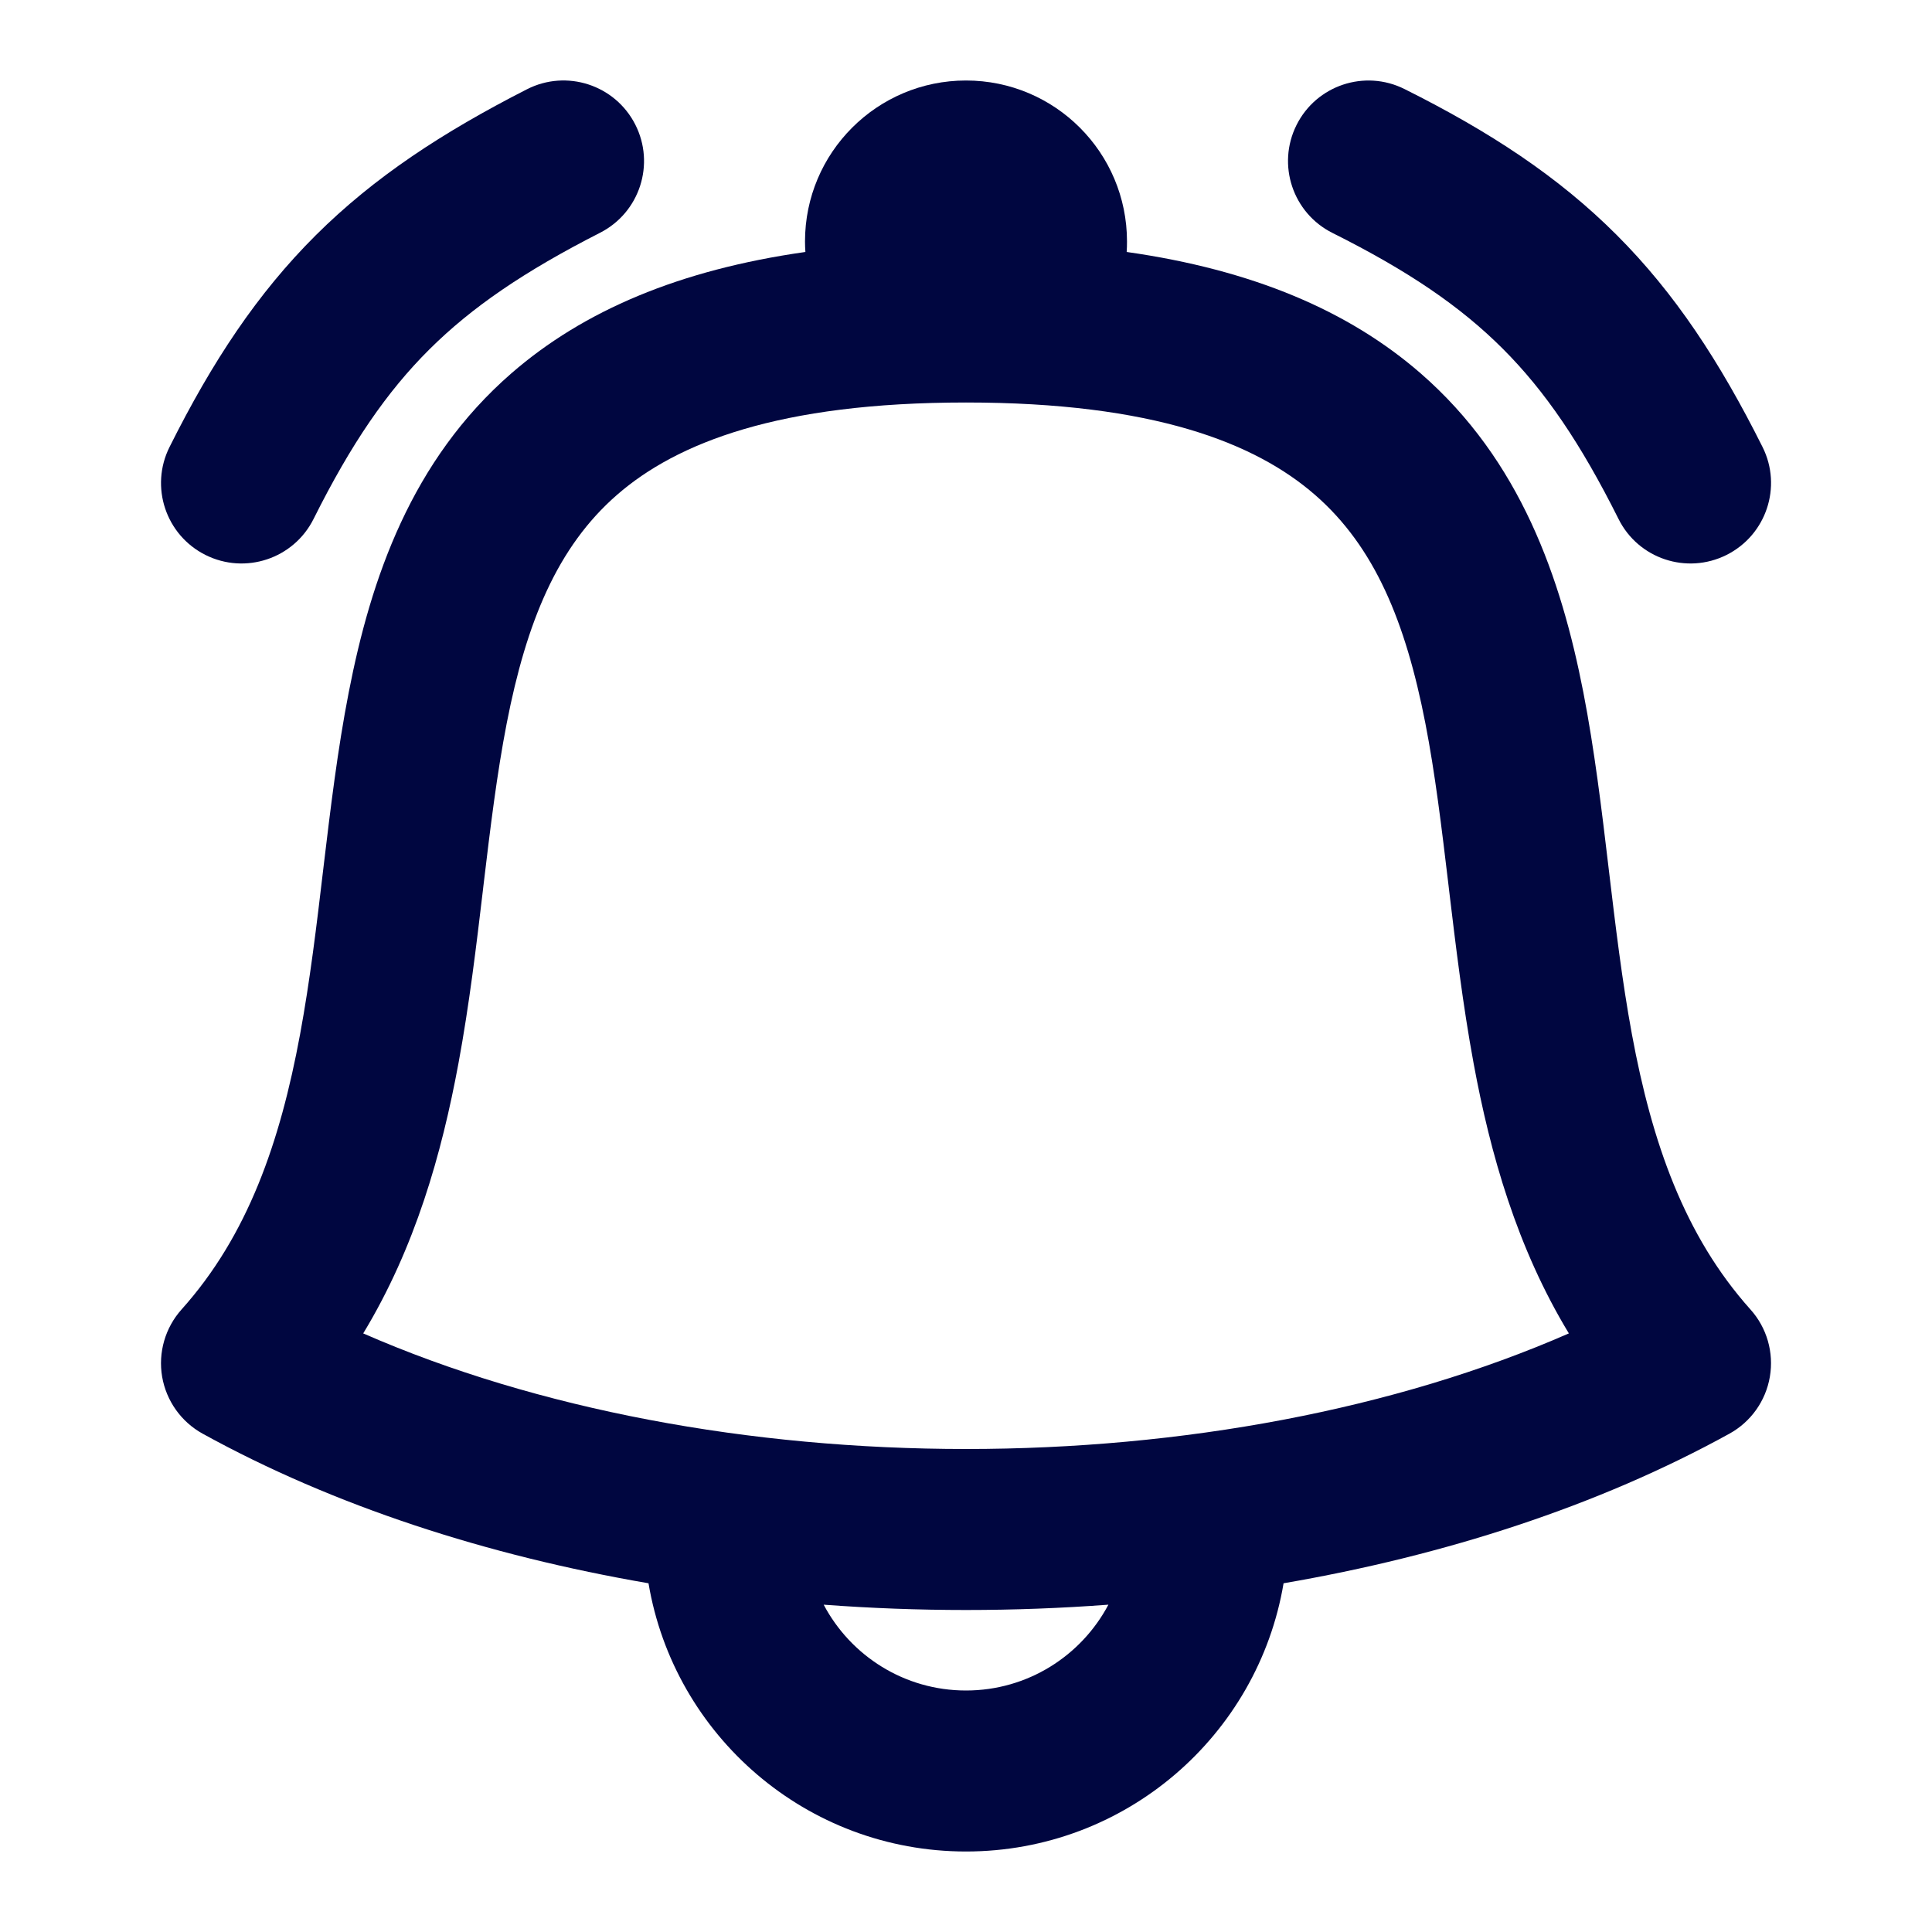<svg width="24" height="24" viewBox="0 0 24 24" fill="none" xmlns="http://www.w3.org/2000/svg">
<path d="M16.106 1.553C16.353 1.059 16.953 0.859 17.447 1.106C18.508 1.636 19.357 2.193 20.082 2.918C20.807 3.643 21.364 4.492 21.895 5.553C22.142 6.047 21.941 6.647 21.447 6.894C20.953 7.141 20.352 6.941 20.106 6.447C19.636 5.507 19.193 4.857 18.668 4.332C18.143 3.807 17.493 3.364 16.553 2.894C16.059 2.647 15.859 2.047 16.106 1.553Z" fill="#000640"/>
<path d="M7.455 2.891C7.947 2.64 8.142 2.038 7.891 1.546C7.64 1.054 7.038 0.858 6.546 1.109C5.495 1.645 4.648 2.201 3.923 2.922C3.198 3.644 2.637 4.49 2.106 5.553C1.859 6.047 2.059 6.647 2.553 6.894C3.047 7.141 3.648 6.941 3.895 6.447C4.363 5.51 4.807 4.864 5.334 4.34C5.862 3.815 6.515 3.37 7.455 2.891Z" fill="#000640"/>
<path fill-rule="evenodd" clip-rule="evenodd" d="M14 3C14 3.046 13.999 3.09 13.996 3.13C15.559 3.352 16.752 3.859 17.648 4.638C18.89 5.719 19.392 7.182 19.669 8.601C19.807 9.312 19.896 10.052 19.98 10.76L19.983 10.786C20.068 11.498 20.149 12.181 20.272 12.847C20.521 14.192 20.923 15.349 21.745 16.267C21.949 16.494 22.037 16.802 21.986 17.102C21.935 17.403 21.75 17.663 21.483 17.81C19.852 18.709 17.946 19.324 15.945 19.668C15.627 21.559 13.982 23 12 23C10.019 23 8.374 21.559 8.056 19.668C6.054 19.324 4.149 18.709 2.518 17.81C2.251 17.663 2.066 17.403 2.014 17.102C1.963 16.802 2.052 16.494 2.255 16.267C3.078 15.349 3.479 14.192 3.728 12.847C3.851 12.181 3.933 11.498 4.017 10.786L4.02 10.76C4.105 10.052 4.193 9.312 4.332 8.601C4.608 7.182 5.11 5.719 6.352 4.638C7.248 3.859 8.441 3.352 10.005 3.13C10.002 3.09 10 3.046 10 3C10 1.895 10.896 1 12 1C13.105 1 14 1.895 14 3ZM10.232 19.934C10.567 20.568 11.233 21 12 21C12.767 21 13.433 20.568 13.769 19.934C13.181 19.978 12.59 20 12 20C11.411 20 10.82 19.978 10.232 19.934ZM4.512 16.564C6.673 17.51 9.317 18 12 18C14.683 18 17.328 17.51 19.489 16.564C18.843 15.498 18.513 14.332 18.306 13.211C18.171 12.481 18.083 11.742 18 11.05L17.994 10.997C17.908 10.276 17.828 9.609 17.706 8.983C17.461 7.727 17.078 6.793 16.335 6.147C15.595 5.503 14.329 5 12 5C9.671 5 8.405 5.503 7.665 6.147C6.923 6.793 6.54 7.727 6.295 8.983C6.173 9.609 6.092 10.276 6.006 10.997L6 11.05C5.918 11.742 5.83 12.481 5.695 13.21C5.487 14.332 5.158 15.498 4.512 16.564Z" fill="#000640"/>
</svg>
